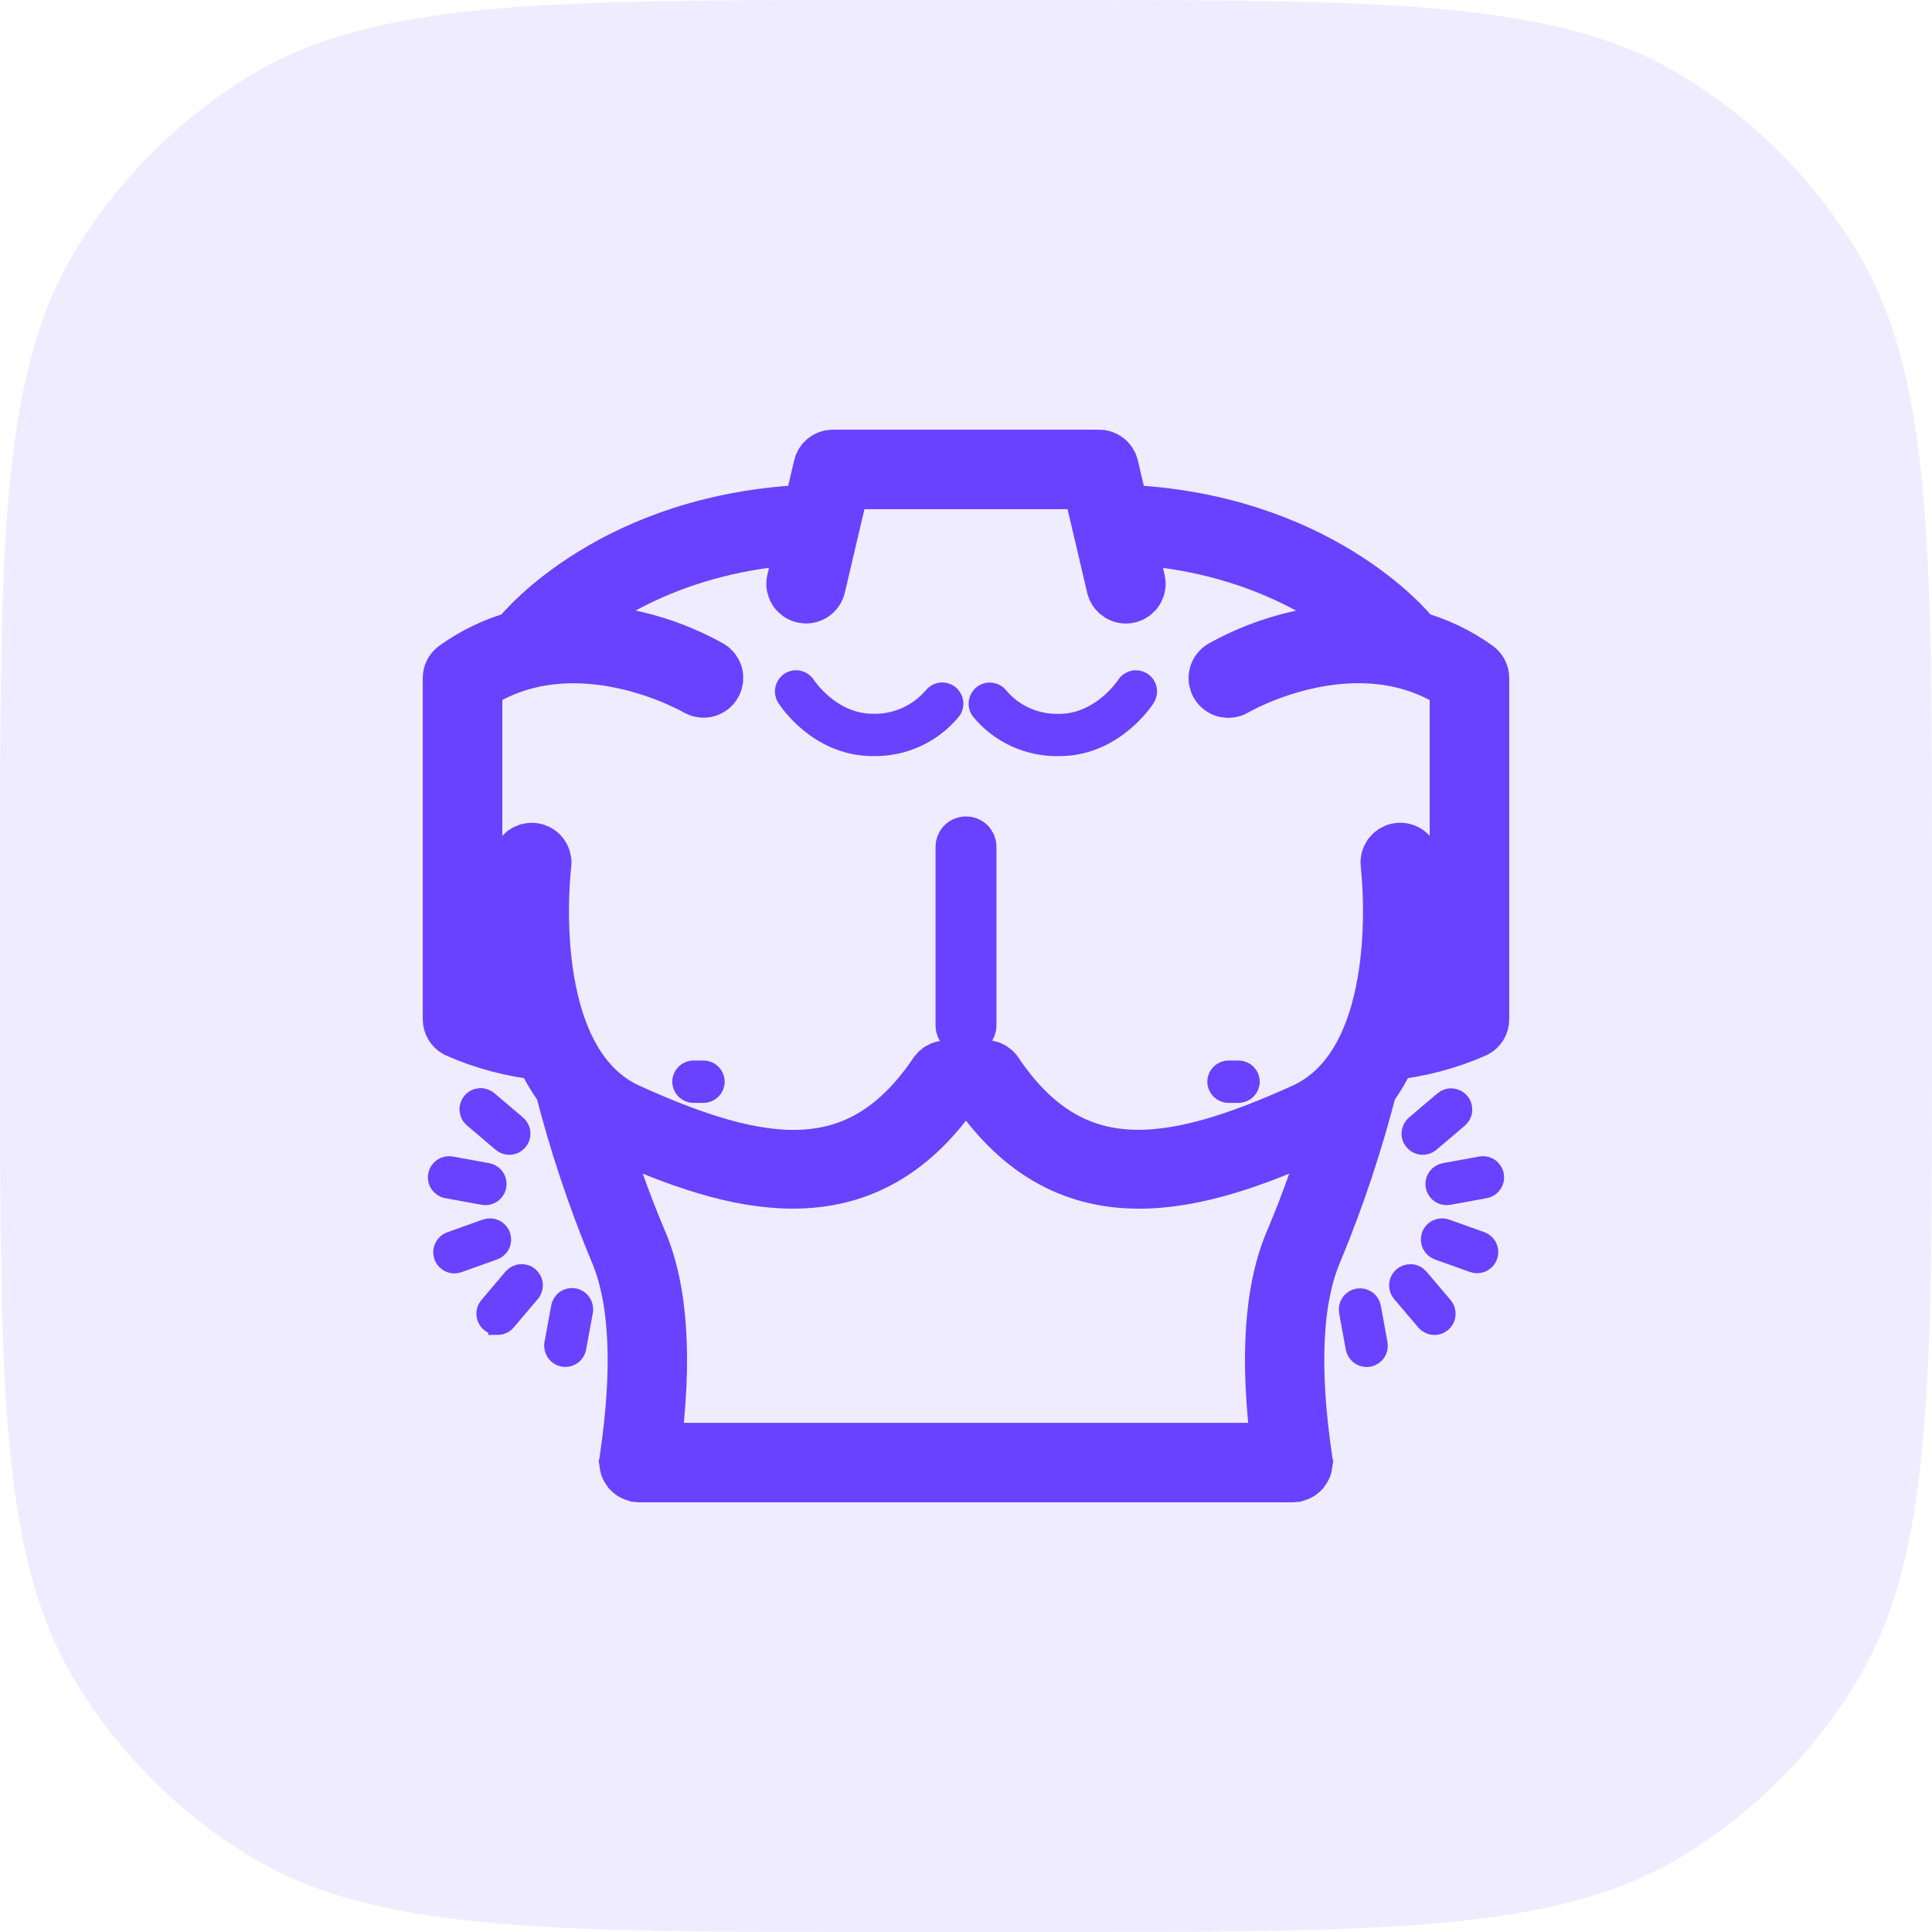<svg width="52" height="52" viewBox="0 0 52 52" fill="none" xmlns="http://www.w3.org/2000/svg">
<path d="M0 23.8C0 14.634 0 10.052 2.063 6.685C3.217 4.801 4.801 3.217 6.685 2.063C10.052 0 14.634 0 23.8 0H28.2C37.366 0 41.949 0 45.315 2.063C47.199 3.217 48.783 4.801 49.937 6.685C52 10.052 52 14.634 52 23.8V28.2C52 37.366 52 41.949 49.937 45.315C48.783 47.199 47.199 48.783 45.315 49.937C41.949 52 37.366 52 28.2 52H23.8C14.634 52 10.052 52 6.685 49.937C4.801 48.783 3.217 47.199 2.063 45.315C0 41.949 0 37.366 0 28.2V23.8Z" fill="#6842FF" fill-opacity="0.1"/>
<path d="M26.32 27.596V22.793C26.32 22.708 26.286 22.626 26.226 22.566C26.166 22.506 26.085 22.473 26 22.473C25.915 22.473 25.833 22.506 25.773 22.566C25.713 22.626 25.68 22.708 25.68 22.793V27.596C25.68 27.681 25.713 27.762 25.773 27.822C25.833 27.883 25.915 27.916 26 27.916C26.085 27.916 26.166 27.883 26.226 27.822C26.286 27.762 26.32 27.681 26.32 27.596Z" fill="#6842FF" stroke="#6842FF"/>
<path d="M39.703 27.717C39.754 27.689 39.796 27.649 39.826 27.599C39.855 27.55 39.871 27.493 39.871 27.435V18.248C39.871 18.198 39.858 18.147 39.835 18.102C39.812 18.057 39.778 18.018 39.737 17.988C39.225 17.621 38.652 17.348 38.044 17.183C38.035 17.159 38.024 17.136 38.009 17.115C37.906 16.987 35.449 13.991 30.183 13.792L29.895 12.562C29.878 12.491 29.839 12.428 29.782 12.384C29.726 12.339 29.655 12.314 29.583 12.315H22.416C22.344 12.314 22.274 12.339 22.217 12.384C22.161 12.428 22.121 12.491 22.105 12.562L21.817 13.792C16.55 13.991 14.093 16.986 13.99 17.115C13.976 17.136 13.964 17.159 13.956 17.183C13.348 17.348 12.775 17.621 12.263 17.988C12.222 18.018 12.188 18.057 12.164 18.102C12.141 18.147 12.129 18.198 12.129 18.248V27.435C12.129 27.493 12.144 27.55 12.174 27.599C12.203 27.649 12.246 27.689 12.296 27.717C13.027 28.041 13.805 28.246 14.6 28.325C14.747 28.66 14.931 28.978 15.147 29.273C15.527 30.758 16.012 32.214 16.598 33.63C17.16 34.905 17.256 36.819 16.881 39.318C16.881 39.324 16.881 39.331 16.881 39.337C16.879 39.346 16.877 39.356 16.875 39.365C16.877 39.381 16.881 39.397 16.885 39.413C16.887 39.429 16.89 39.446 16.895 39.462C16.903 39.485 16.914 39.508 16.927 39.528C16.935 39.542 16.944 39.556 16.954 39.569C16.97 39.586 16.987 39.602 17.006 39.616C17.02 39.627 17.034 39.637 17.05 39.645C17.07 39.655 17.092 39.663 17.114 39.668C17.126 39.674 17.138 39.678 17.15 39.682C17.165 39.684 17.18 39.685 17.195 39.685H34.803C34.818 39.685 34.833 39.684 34.848 39.682C34.86 39.678 34.872 39.674 34.884 39.668C34.906 39.663 34.928 39.655 34.948 39.645C34.964 39.637 34.978 39.627 34.992 39.616C35.011 39.602 35.028 39.586 35.044 39.569C35.054 39.556 35.063 39.542 35.071 39.528C35.084 39.508 35.095 39.485 35.103 39.462C35.108 39.446 35.111 39.429 35.113 39.413C35.117 39.397 35.121 39.381 35.123 39.365C35.121 39.356 35.119 39.346 35.117 39.337C35.117 39.331 35.119 39.324 35.117 39.318C34.742 36.819 34.838 34.905 35.4 33.63C35.986 32.214 36.471 30.758 36.851 29.273C37.067 28.978 37.251 28.66 37.398 28.325C38.194 28.246 38.972 28.041 39.703 27.717ZM34.814 33.371C34.232 34.692 34.11 36.603 34.436 39.045H17.564C17.892 36.604 17.769 34.693 17.186 33.371C16.745 32.325 16.369 31.252 16.059 30.16C16.243 30.287 16.438 30.397 16.642 30.488C18.225 31.206 19.829 31.781 21.339 31.781C22.965 31.781 24.483 31.113 25.745 29.235C25.787 29.164 25.799 29.081 25.781 29.001C25.763 28.922 25.715 28.852 25.647 28.807C25.579 28.762 25.497 28.744 25.416 28.758C25.336 28.771 25.264 28.815 25.214 28.88C23.158 31.938 20.51 31.541 16.905 29.907C13.977 28.581 14.622 23.31 14.629 23.257C14.64 23.173 14.617 23.088 14.565 23.02C14.514 22.953 14.437 22.909 14.353 22.898C14.269 22.887 14.184 22.91 14.116 22.962C14.049 23.014 14.005 23.09 13.994 23.174C13.822 24.67 13.94 26.185 14.341 27.636C13.805 27.555 13.278 27.418 12.77 27.229V18.416C15.478 16.619 18.739 18.503 18.772 18.523C18.808 18.544 18.848 18.558 18.89 18.564C18.931 18.57 18.974 18.568 19.015 18.557C19.055 18.547 19.093 18.529 19.127 18.503C19.161 18.478 19.189 18.447 19.21 18.41C19.232 18.374 19.246 18.334 19.252 18.293C19.258 18.251 19.256 18.209 19.245 18.168C19.235 18.127 19.216 18.089 19.191 18.055C19.166 18.022 19.134 17.994 19.098 17.972C17.846 17.275 16.426 16.94 14.995 17.004C15.908 16.178 18.094 14.624 21.665 14.44L21.386 15.633C21.375 15.674 21.373 15.717 21.379 15.759C21.386 15.801 21.4 15.841 21.422 15.877C21.445 15.914 21.474 15.945 21.508 15.97C21.542 15.995 21.581 16.013 21.623 16.023C21.664 16.032 21.707 16.034 21.749 16.027C21.791 16.02 21.831 16.004 21.867 15.981C21.903 15.959 21.934 15.929 21.958 15.894C21.983 15.859 22 15.82 22.009 15.778L22.672 12.954H29.328L29.991 15.78C30 15.821 30.017 15.861 30.041 15.896C30.066 15.93 30.097 15.96 30.133 15.983C30.169 16.005 30.209 16.021 30.251 16.028C30.293 16.035 30.335 16.034 30.377 16.024C30.418 16.014 30.457 15.996 30.492 15.971C30.526 15.946 30.555 15.915 30.577 15.879C30.599 15.842 30.614 15.802 30.62 15.76C30.627 15.718 30.624 15.675 30.614 15.634L30.334 14.441C33.892 14.626 36.084 16.179 37.002 17.005C35.572 16.942 34.152 17.277 32.901 17.973C32.864 17.994 32.832 18.023 32.806 18.056C32.78 18.09 32.761 18.128 32.751 18.169C32.74 18.21 32.737 18.253 32.743 18.296C32.749 18.337 32.763 18.378 32.785 18.415C32.806 18.451 32.835 18.483 32.869 18.508C32.903 18.534 32.942 18.552 32.983 18.562C33.025 18.572 33.067 18.574 33.109 18.567C33.151 18.561 33.192 18.546 33.228 18.524C33.26 18.504 36.514 16.614 39.23 18.417V27.228C38.721 27.417 38.195 27.553 37.658 27.635C38.06 26.184 38.178 24.669 38.005 23.173C38 23.131 37.986 23.091 37.965 23.055C37.944 23.018 37.916 22.986 37.883 22.961C37.85 22.935 37.812 22.916 37.771 22.905C37.731 22.894 37.688 22.891 37.647 22.897C37.605 22.902 37.565 22.916 37.528 22.937C37.492 22.958 37.46 22.986 37.434 23.019C37.409 23.052 37.39 23.09 37.379 23.131C37.368 23.172 37.365 23.214 37.37 23.256C37.377 23.309 38.022 28.58 35.094 29.906C31.488 31.538 28.841 31.936 26.785 28.878C26.737 28.809 26.664 28.762 26.582 28.747C26.499 28.731 26.414 28.749 26.344 28.796C26.275 28.842 26.226 28.915 26.209 28.997C26.192 29.079 26.208 29.165 26.254 29.235C27.517 31.114 29.034 31.782 30.661 31.782C32.17 31.782 33.775 31.206 35.358 30.489C35.562 30.397 35.757 30.287 35.941 30.16C35.631 31.252 35.255 32.325 34.814 33.371Z" fill="#6842FF" stroke="#6842FF" stroke-width="1.5"/>
<path d="M28.496 20.101H28.569C30.015 20.067 30.811 18.834 30.844 18.781C30.889 18.709 30.904 18.622 30.886 18.54C30.867 18.457 30.816 18.385 30.745 18.339C30.673 18.294 30.586 18.279 30.503 18.298C30.42 18.316 30.348 18.367 30.303 18.439C30.297 18.449 29.651 19.436 28.554 19.463H28.496C28.194 19.471 27.893 19.411 27.617 19.288C27.34 19.166 27.095 18.982 26.898 18.752C26.874 18.718 26.843 18.689 26.807 18.667C26.771 18.645 26.731 18.631 26.689 18.624C26.648 18.618 26.605 18.619 26.565 18.629C26.524 18.639 26.485 18.657 26.451 18.682C26.417 18.706 26.389 18.738 26.367 18.773C26.345 18.809 26.33 18.849 26.323 18.891C26.317 18.932 26.319 18.975 26.329 19.015C26.338 19.056 26.356 19.095 26.381 19.129C26.637 19.44 26.96 19.689 27.327 19.858C27.693 20.026 28.093 20.109 28.496 20.101ZM33.065 29.434H33.336C33.42 29.434 33.502 29.4 33.562 29.34C33.622 29.28 33.656 29.199 33.656 29.114C33.656 29.029 33.622 28.948 33.562 28.888C33.502 28.828 33.42 28.794 33.336 28.794H33.065C32.98 28.794 32.899 28.828 32.839 28.888C32.779 28.948 32.745 29.029 32.745 29.114C32.745 29.199 32.779 29.28 32.839 29.34C32.899 29.4 32.98 29.434 33.065 29.434ZM25.101 18.75C24.897 18.986 24.642 19.173 24.355 19.296C24.068 19.419 23.757 19.475 23.446 19.46C22.348 19.435 21.703 18.448 21.697 18.438C21.652 18.366 21.58 18.316 21.497 18.297C21.414 18.278 21.327 18.293 21.256 18.338C21.184 18.384 21.133 18.456 21.114 18.539C21.096 18.621 21.11 18.708 21.156 18.78C21.188 18.833 21.985 20.067 23.431 20.1H23.504C23.907 20.108 24.307 20.025 24.673 19.856C25.039 19.688 25.363 19.438 25.619 19.126C25.669 19.058 25.689 18.972 25.676 18.888C25.663 18.804 25.617 18.729 25.548 18.679C25.48 18.629 25.394 18.608 25.31 18.622C25.226 18.635 25.151 18.681 25.101 18.749V18.75ZM18.935 28.794H18.664C18.579 28.794 18.498 28.828 18.438 28.888C18.378 28.948 18.344 29.029 18.344 29.114C18.344 29.199 18.378 29.28 18.438 29.34C18.498 29.4 18.579 29.434 18.664 29.434H18.935C19.02 29.434 19.101 29.4 19.161 29.34C19.221 29.28 19.255 29.199 19.255 29.114C19.255 29.029 19.221 28.948 19.161 28.888C19.101 28.828 19.02 28.794 18.935 28.794ZM36.784 36.543C36.803 36.543 36.823 36.542 36.842 36.538C36.925 36.523 36.999 36.475 37.047 36.405C37.095 36.335 37.113 36.249 37.098 36.166L36.918 35.18C36.901 35.098 36.853 35.026 36.783 34.979C36.714 34.933 36.629 34.915 36.547 34.93C36.465 34.945 36.391 34.991 36.343 35.06C36.295 35.128 36.275 35.212 36.288 35.295L36.468 36.281C36.482 36.355 36.521 36.421 36.579 36.469C36.636 36.517 36.709 36.544 36.784 36.543ZM38.364 35.568C38.391 35.6 38.425 35.626 38.462 35.645C38.5 35.665 38.541 35.676 38.583 35.679C38.625 35.683 38.667 35.678 38.707 35.665C38.747 35.652 38.784 35.631 38.816 35.604C38.848 35.577 38.874 35.543 38.894 35.506C38.913 35.468 38.924 35.427 38.928 35.385C38.931 35.343 38.926 35.301 38.913 35.261C38.9 35.221 38.879 35.184 38.852 35.152L38.203 34.388C38.176 34.356 38.143 34.329 38.105 34.31C38.068 34.291 38.027 34.279 37.985 34.276C37.943 34.273 37.901 34.278 37.861 34.291C37.821 34.304 37.783 34.324 37.751 34.352C37.719 34.379 37.693 34.412 37.674 34.45C37.654 34.487 37.643 34.528 37.64 34.57C37.636 34.612 37.641 34.654 37.654 34.694C37.667 34.735 37.688 34.772 37.715 34.804L38.364 35.568ZM39.756 34.019C39.831 34.02 39.904 33.993 39.962 33.944C40.02 33.896 40.059 33.828 40.072 33.754C40.084 33.68 40.071 33.603 40.033 33.538C39.995 33.473 39.935 33.423 39.864 33.398L38.92 33.06C38.84 33.032 38.752 33.037 38.676 33.073C38.599 33.109 38.54 33.174 38.512 33.254C38.483 33.334 38.487 33.422 38.523 33.498C38.56 33.575 38.625 33.634 38.704 33.663L39.648 34C39.682 34.013 39.719 34.019 39.756 34.019ZM38.876 31.553C38.798 31.567 38.728 31.61 38.68 31.674C38.632 31.737 38.609 31.817 38.616 31.896C38.624 31.975 38.66 32.049 38.719 32.103C38.777 32.157 38.854 32.187 38.934 32.187C38.953 32.187 38.972 32.185 38.992 32.182L39.977 32.002C40.06 31.986 40.132 31.937 40.179 31.868C40.226 31.799 40.244 31.713 40.229 31.631C40.214 31.548 40.167 31.475 40.098 31.427C40.03 31.378 39.945 31.359 39.862 31.373L38.876 31.553ZM38.849 29.619L38.085 30.268C38.053 30.295 38.027 30.329 38.008 30.366C37.989 30.404 37.977 30.445 37.974 30.486C37.97 30.529 37.975 30.571 37.988 30.611C38.001 30.651 38.022 30.688 38.049 30.72C38.077 30.752 38.11 30.778 38.148 30.797C38.185 30.816 38.226 30.828 38.268 30.831C38.31 30.834 38.352 30.829 38.392 30.817C38.432 30.803 38.469 30.783 38.501 30.755L39.265 30.107C39.297 30.079 39.323 30.046 39.342 30.009C39.361 29.971 39.373 29.93 39.376 29.888C39.379 29.846 39.374 29.804 39.361 29.764C39.348 29.724 39.328 29.687 39.3 29.655C39.273 29.623 39.24 29.597 39.202 29.578C39.165 29.559 39.124 29.547 39.082 29.544C39.04 29.54 38.998 29.545 38.958 29.558C38.918 29.571 38.881 29.592 38.849 29.619ZM15.454 34.923C15.37 34.908 15.284 34.926 15.215 34.974C15.145 35.022 15.097 35.096 15.082 35.179L14.901 36.165C14.886 36.248 14.905 36.334 14.953 36.404C15.001 36.473 15.074 36.521 15.157 36.537C15.177 36.54 15.196 36.542 15.215 36.542C15.29 36.542 15.363 36.516 15.42 36.468C15.477 36.42 15.516 36.353 15.53 36.28L15.71 35.294C15.725 35.211 15.706 35.125 15.658 35.056C15.61 34.986 15.537 34.938 15.454 34.923ZM13.392 35.68C13.438 35.68 13.484 35.669 13.526 35.65C13.568 35.63 13.606 35.602 13.636 35.567L14.285 34.803C14.34 34.738 14.367 34.654 14.36 34.569C14.354 34.484 14.313 34.406 14.249 34.351C14.184 34.295 14.1 34.268 14.015 34.275C13.93 34.282 13.852 34.322 13.796 34.387L13.148 35.152C13.108 35.199 13.083 35.255 13.075 35.316C13.066 35.376 13.076 35.438 13.101 35.493C13.127 35.549 13.168 35.596 13.22 35.629C13.271 35.661 13.331 35.679 13.392 35.679V35.68ZM13.08 33.06L12.136 33.398C12.095 33.411 12.057 33.432 12.024 33.46C11.991 33.488 11.964 33.522 11.945 33.561C11.925 33.599 11.914 33.642 11.912 33.685C11.909 33.728 11.915 33.771 11.93 33.812C11.944 33.852 11.967 33.89 11.996 33.921C12.026 33.953 12.061 33.978 12.101 33.996C12.14 34.014 12.183 34.023 12.226 34.024C12.269 34.024 12.312 34.016 12.352 34L13.296 33.663C13.376 33.634 13.441 33.575 13.477 33.498C13.513 33.422 13.517 33.334 13.489 33.254C13.46 33.174 13.401 33.109 13.324 33.073C13.248 33.037 13.16 33.032 13.08 33.06H13.08ZM12.022 32.002L13.008 32.182C13.027 32.185 13.047 32.187 13.066 32.187C13.146 32.187 13.222 32.157 13.281 32.103C13.34 32.049 13.376 31.975 13.383 31.896C13.391 31.817 13.368 31.737 13.32 31.674C13.272 31.61 13.202 31.567 13.123 31.553L12.137 31.373C12.055 31.359 11.97 31.378 11.901 31.427C11.833 31.475 11.786 31.548 11.771 31.631C11.756 31.713 11.774 31.799 11.821 31.868C11.868 31.937 11.94 31.986 12.022 32.002ZM13.707 30.832C13.773 30.832 13.837 30.812 13.891 30.774C13.944 30.737 13.985 30.684 14.008 30.622C14.03 30.561 14.034 30.494 14.017 30.431C14 30.367 13.965 30.311 13.915 30.268L13.151 29.619C13.12 29.591 13.082 29.569 13.042 29.555C13.001 29.541 12.959 29.535 12.916 29.538C12.873 29.541 12.831 29.552 12.793 29.571C12.755 29.59 12.721 29.617 12.693 29.65C12.665 29.682 12.645 29.72 12.632 29.761C12.619 29.802 12.614 29.845 12.618 29.887C12.623 29.93 12.635 29.971 12.655 30.009C12.676 30.047 12.704 30.08 12.737 30.107L13.5 30.755C13.558 30.805 13.632 30.832 13.707 30.832Z" fill="#6842FF" stroke="#6842FF" stroke-width="0.5"/>
</svg>
